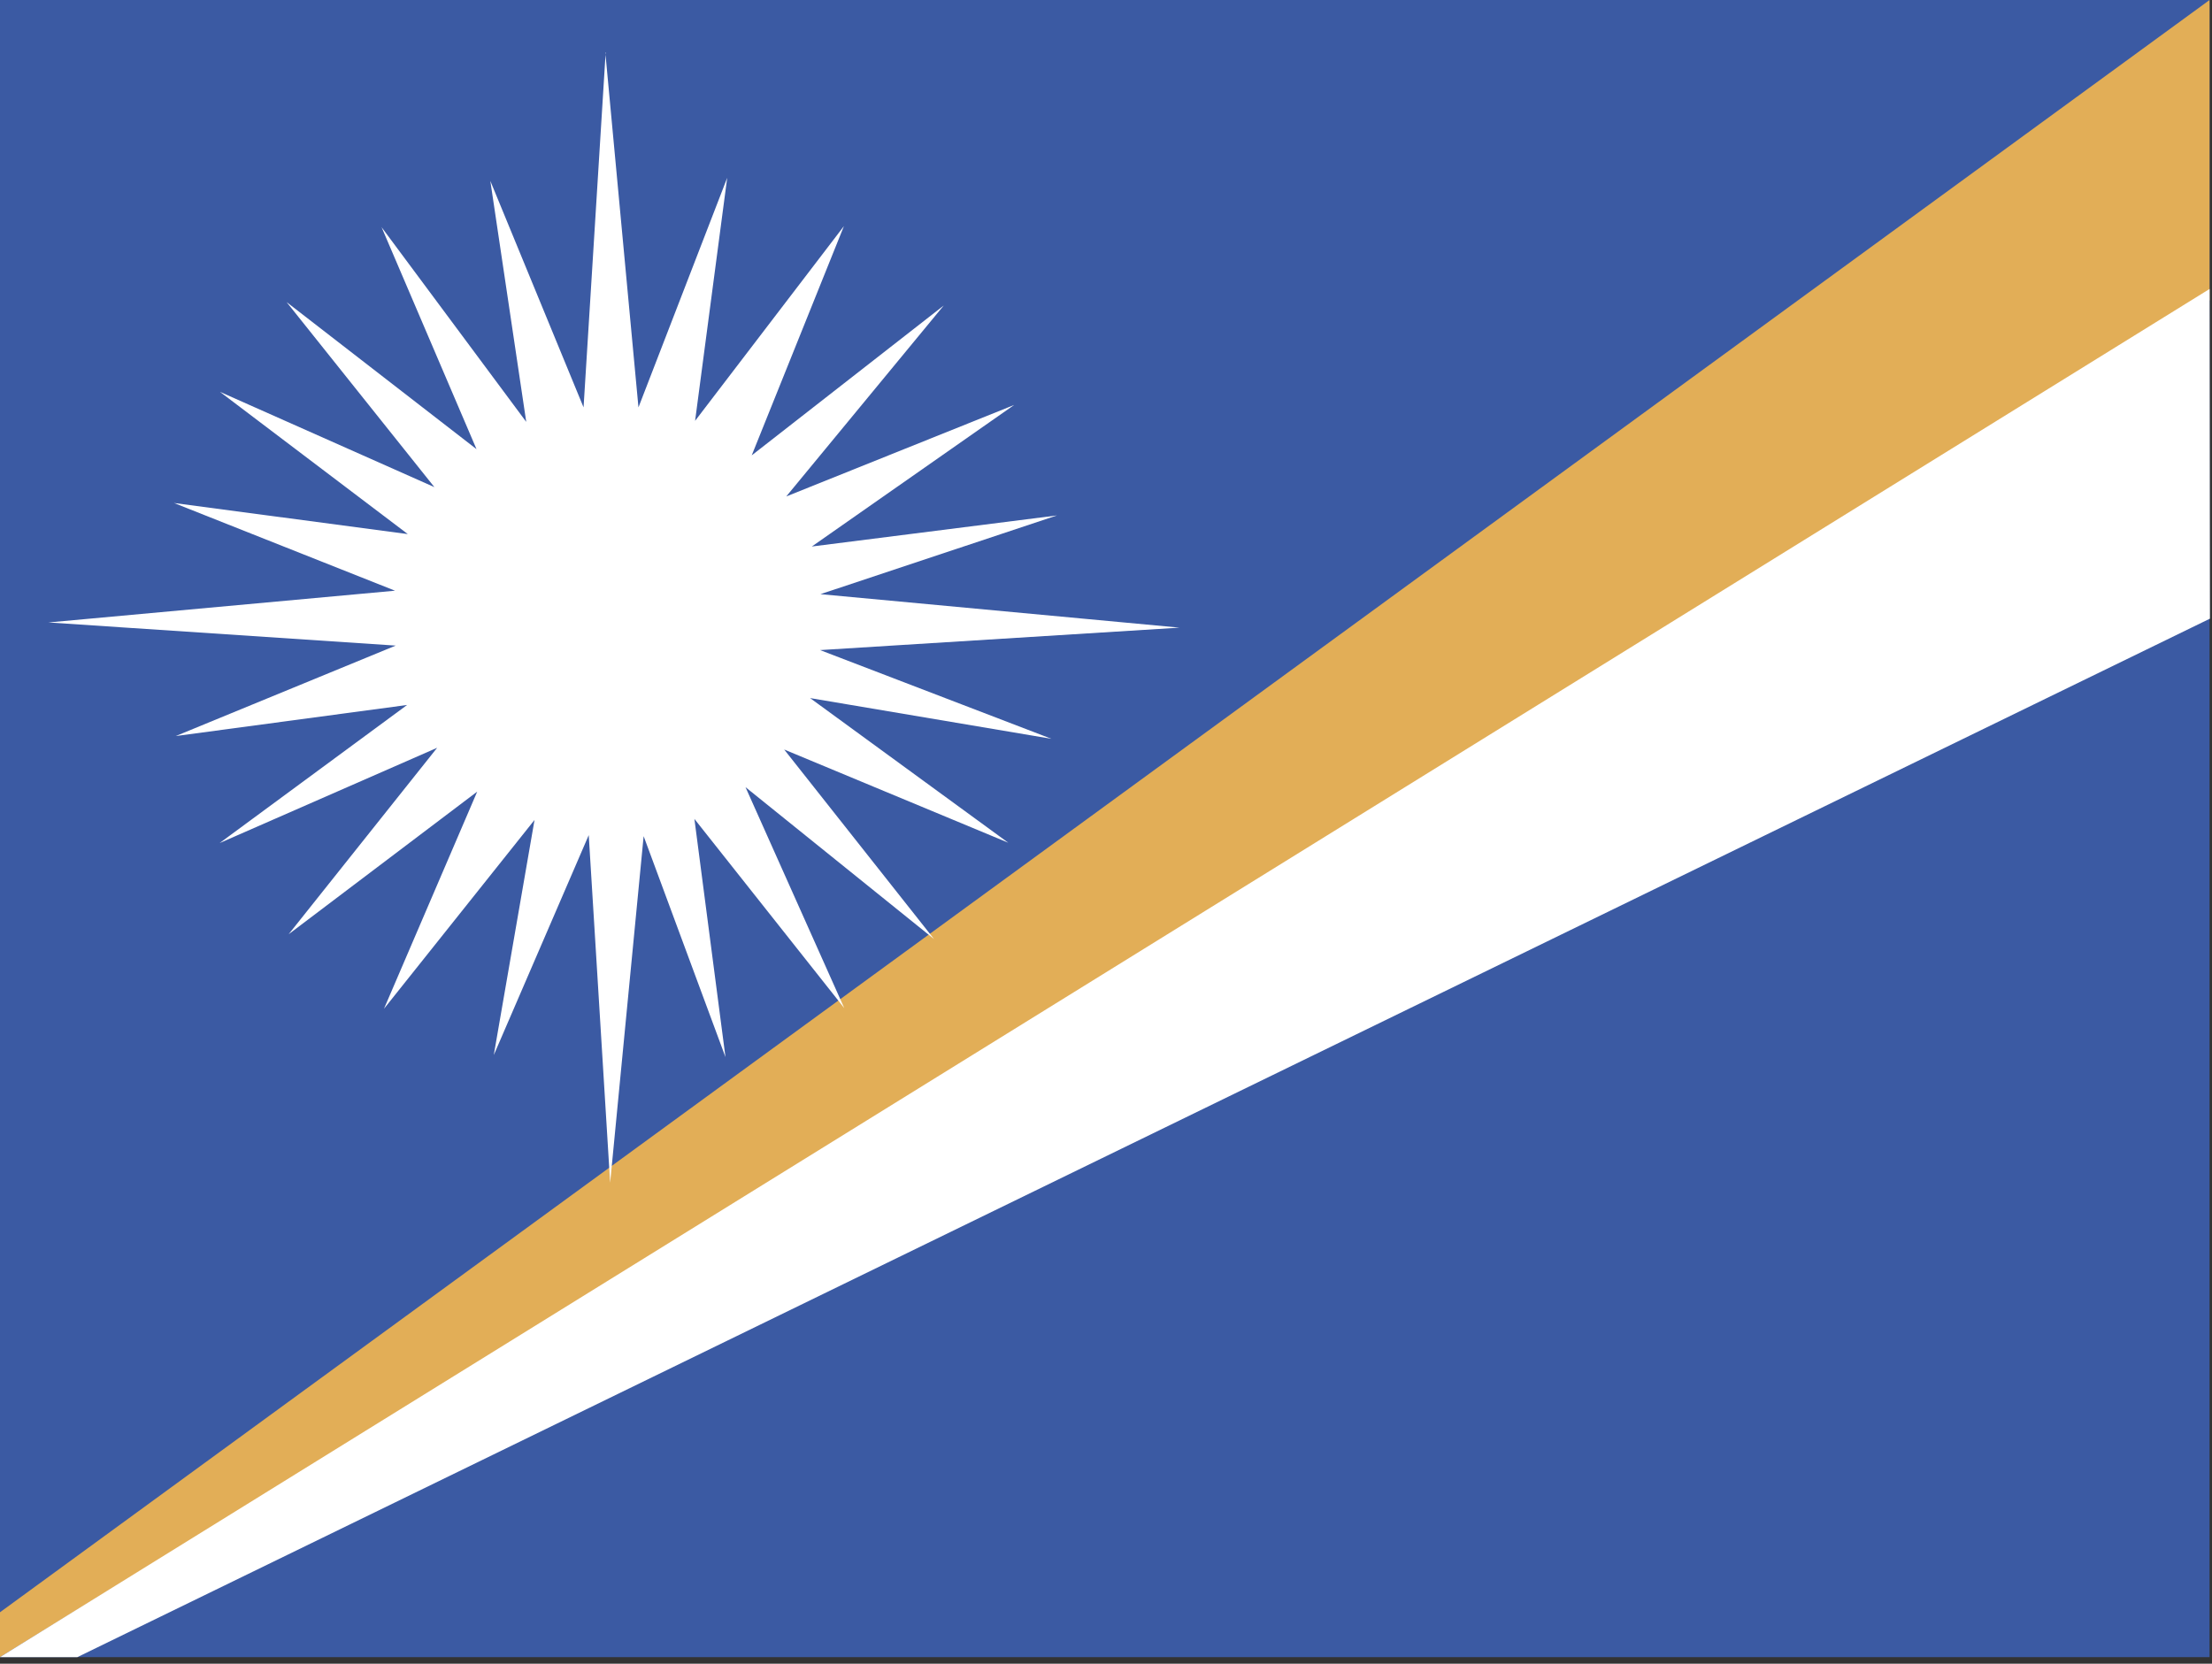 <?xml version="1.0" encoding="utf-8"?>
<!-- Generator: Adobe Illustrator 26.3.1, SVG Export Plug-In . SVG Version: 6.00 Build 0)  -->
<svg version="1.1" id="flag-icons-mh" xmlns="http://www.w3.org/2000/svg" xmlns:xlink="http://www.w3.org/1999/xlink" x="0px"
	 y="0px" viewBox="0 0 640.6 481.9" style="enable-background:new 0 0 640.6 481.9;" xml:space="preserve">
<rect x="0" y="0" width="640.6" height="481.9" fill="#333333" stroke="none"/>
<style type="text/css">
	.st0{fill-rule:evenodd;clip-rule:evenodd;fill:#3B5AA3;}
	.st1{fill-rule:evenodd;clip-rule:evenodd;fill:#E2AE57;}
	.st2{fill-rule:evenodd;clip-rule:evenodd;fill:#FFFFFF;}
</style>
<g>
	<path class="st0" d="M0,0h639.9v480H0V0z"/>
	<path class="st1" d="M0,467L639.9,0v87L0,480V467z"/>
	<path class="st2" d="M22.4,480L640,179.2l-0.1-95.5L0,480H22.4z M175.4,15.2L169,118l-27-65.6l10.4,69.8l-41.9-56.4l27.5,64.3
		L83,87.5l42.8,53.6l-62.1-27.6l54.4,41.2l-67.7-9l64,25.4L14,180.3l100.6,6.7l-63.7,26.2l67-9l-54.3,40l63-27.6l-43,54l54.6-41.3
		l-27,62.9l43.6-54.7L143,305.6l27.5-63.7l6.2,100.7l9.7-100.4l23.7,64l-9-69l43.4,54.8l-28.6-64l54.6,44l-43.4-54.9l64.9,27
		l-57.4-41.9l69.9,11.8l-67-25.7l104.1-6.5l-104-9.7l68.5-22.8l-71,9l58.6-41l-66,26.5l45.6-55.3l-55.6,43.4l26.7-66.4l-43.1,56.4
		l9.3-70.4L184.9,118l-9.6-102.8L175.4,15.2z"/>
</g>
</svg>
